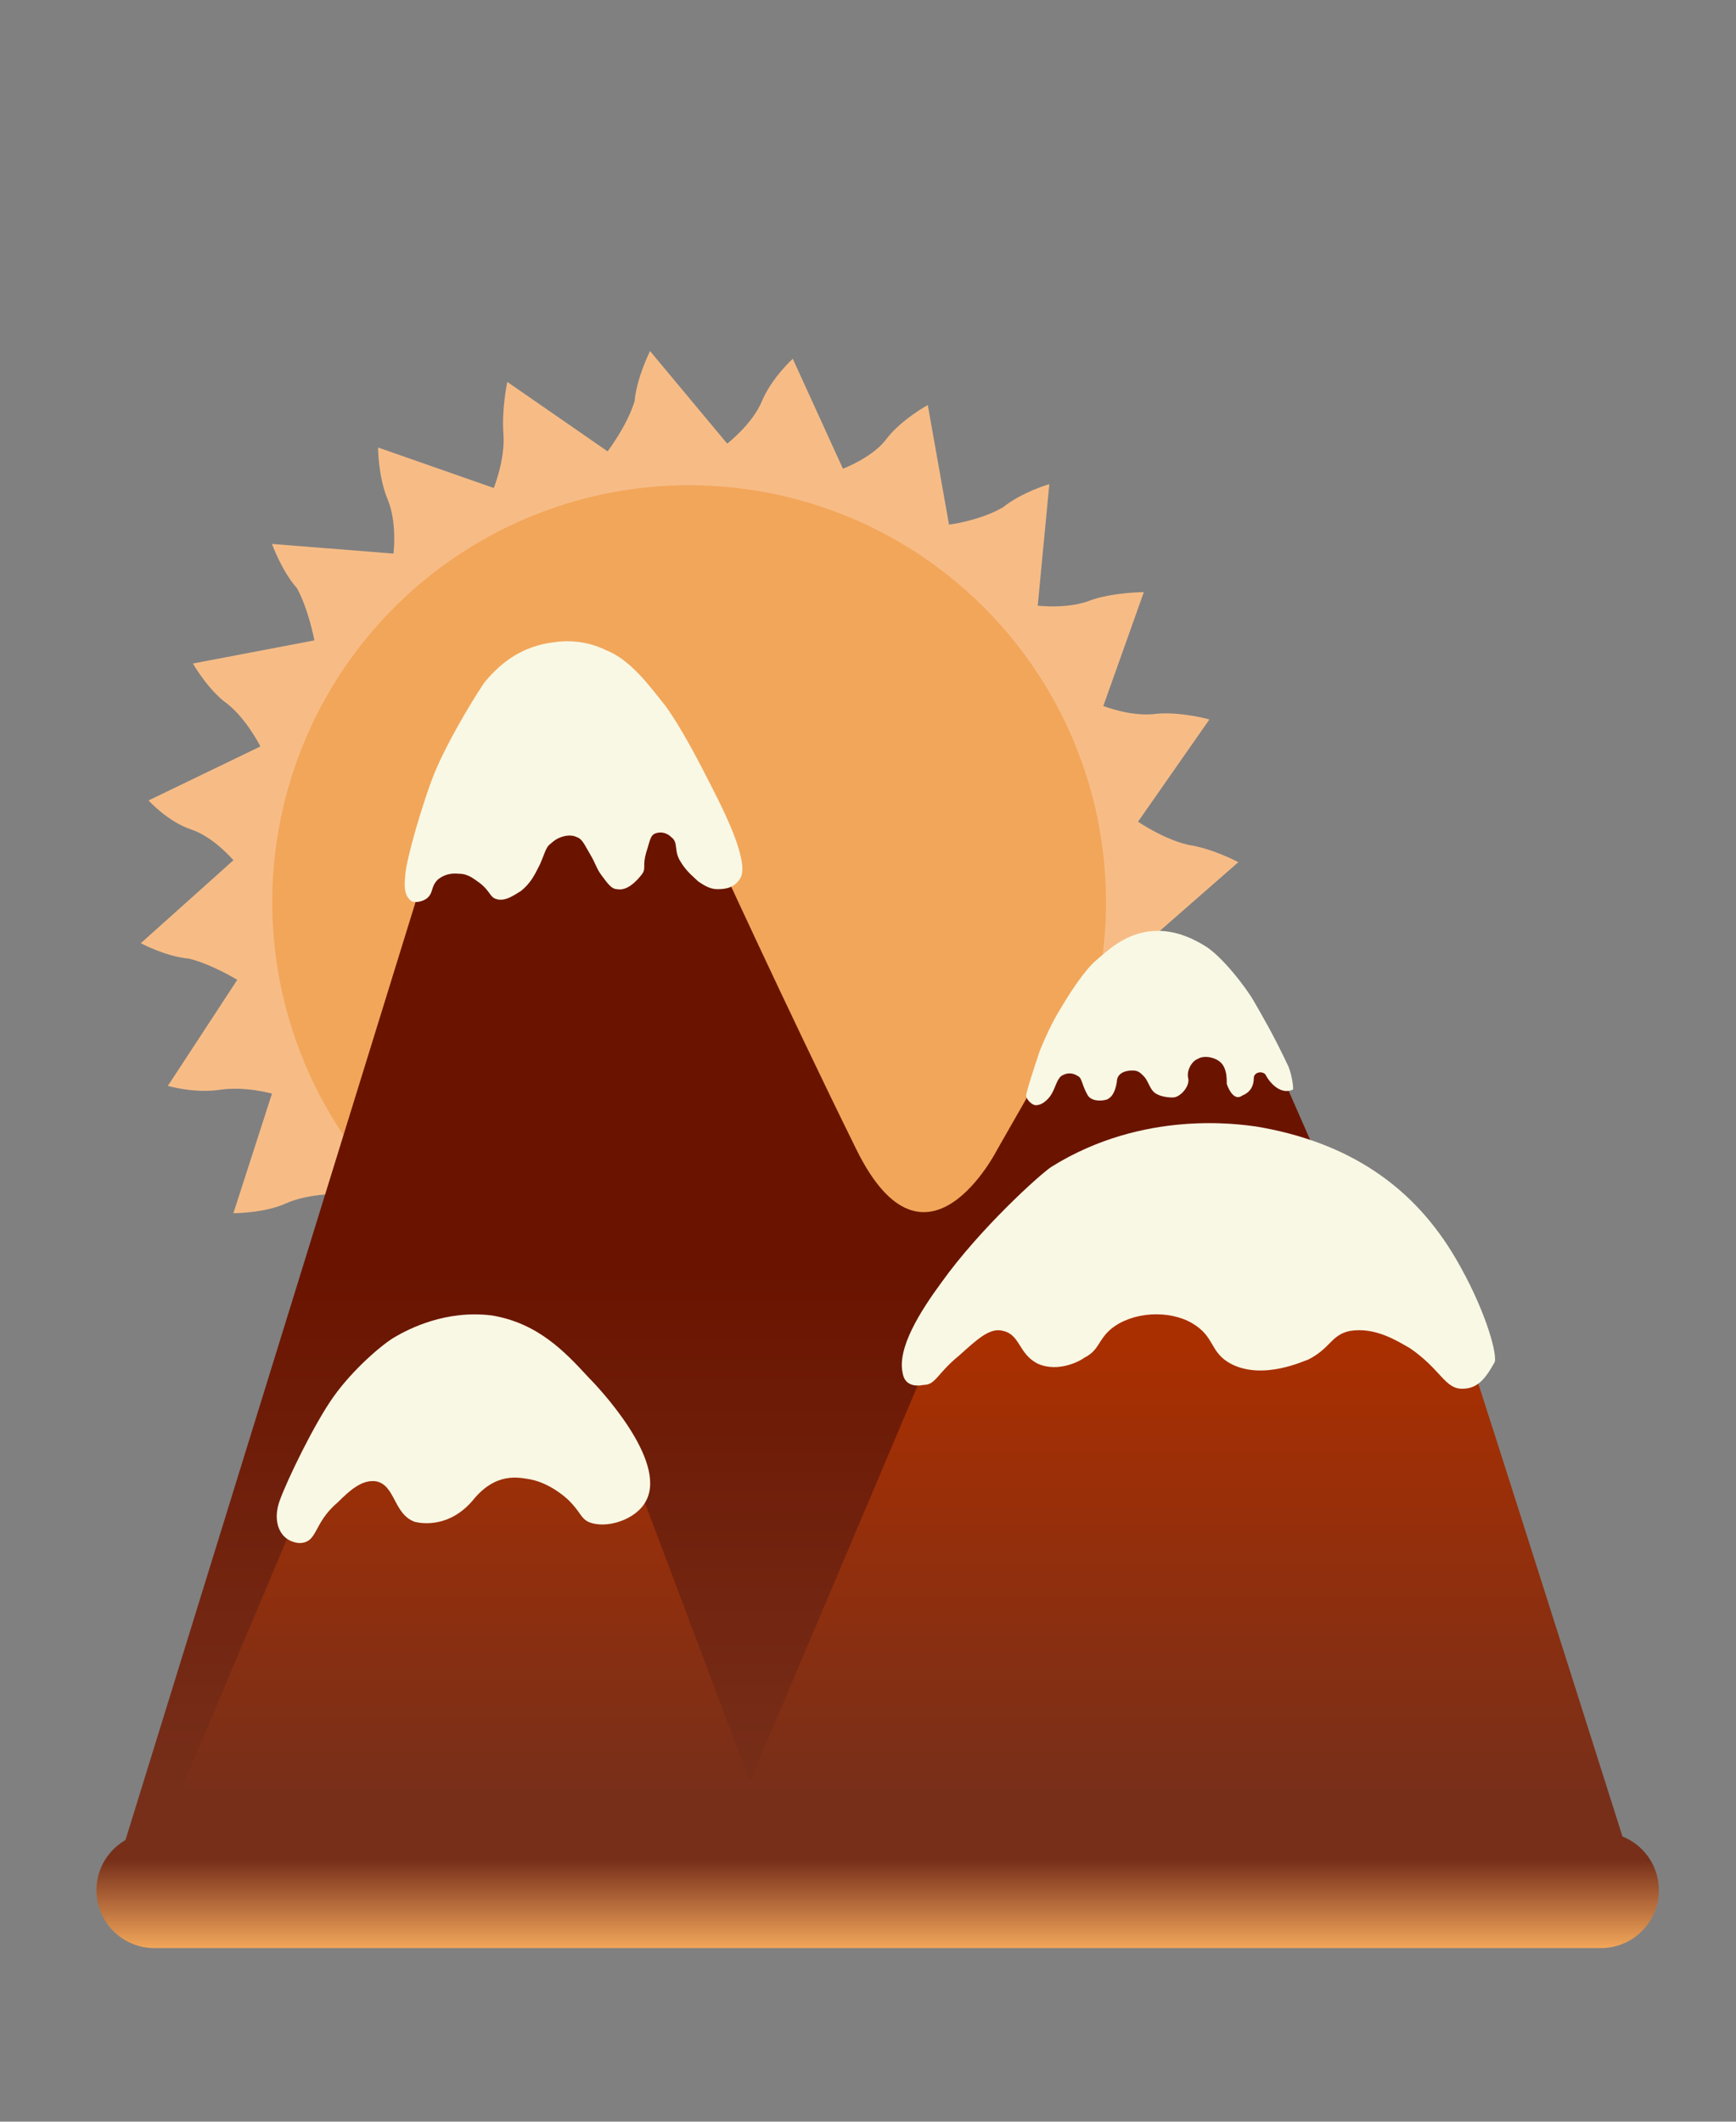 <?xml version="1.0" encoding="utf-8"?>
<!-- Generator: Adobe Illustrator 21.0.0, SVG Export Plug-In . SVG Version: 6.00 Build 0)  -->
<svg version="1.1" id="Warstwa_1" xmlns="http://www.w3.org/2000/svg" xmlns:xlink="http://www.w3.org/1999/xlink" x="0px" y="0px"
	 viewBox="0 0 90 110" style="enable-background:new 0 0 90 110;" xml:space="preserve">
<rect x="0" y="0" width="90" height="110" fill="#808080" stroke="none"/>
<style type="text/css">
	.st0{fill:#F7BC86;}
	.st1{fill:#F2A65A;}
	.st2{display:none;fill:#F2A65A;}
	.st3{display:none;fill:none;stroke:#F2A65A;stroke-width:2;stroke-linecap:round;stroke-linejoin:round;stroke-miterlimit:10;}
	.st4{fill:url(#SVGID_1_);}
	.st5{fill:url(#SVGID_2_);}
	.st6{fill:url(#SVGID_3_);}
	.st7{fill:none;stroke:url(#SVGID_4_);stroke-width:6;stroke-linecap:round;stroke-linejoin:round;stroke-miterlimit:10;}
	.st8{fill:#F9F8E4;}
</style>
<path class="st0" d="M57.3,65.5l-6.5-0.4c0,0,0.1,1.4,0.5,2.6c0.4,1.2,0.4,2.7,0.4,2.7l-6.2-2c0,0-0.3,1.4-0.2,2.6
	c0.1,1.3-0.3,2.7-0.3,2.7l-5.5-3.5c0,0-0.6,1.3-0.9,2.5c-0.2,1.3-0.9,2.6-0.9,2.6l-4.4-4.8c0,0-0.9,1.1-1.4,2.2
	c-0.5,1.1-1.6,2.2-1.6,2.2l-3-5.8c0,0-1.1,0.8-1.9,1.8s-2.1,1.7-2.1,1.7l-1.4-6.4c0,0-1.3,0.4-2.4,1.1c-1,0.8-2.4,1.2-2.4,1.2
	l0.3-6.6c0,0-1.5,0-2.6,0.5c-1.1,0.5-2.7,0.5-2.7,0.5l2-6.2c0,0-1.4-0.4-2.7-0.2s-2.7-0.2-2.7-0.2l3.6-5.5c0,0-1.3-0.8-2.5-1.1
	c-1.2-0.1-2.5-0.8-2.5-0.8l4.8-4.3c0,0-1-1.2-2.2-1.6s-2.2-1.5-2.2-1.5l5.8-2.8c0,0-0.7-1.4-1.7-2.2c-1-0.7-1.8-2.1-1.8-2.1l6.3-1.2
	c0,0-0.3-1.6-0.9-2.7c-0.8-0.9-1.3-2.3-1.3-2.3l6.3,0.5c0,0,0.2-1.6-0.3-2.8s-0.5-2.7-0.5-2.7l6,2.1c0,0,0.6-1.5,0.5-2.8
	s0.2-2.7,0.2-2.7l5.2,3.6c0,0,1-1.3,1.4-2.6c0.1-1.2,0.8-2.6,0.8-2.6l4,4.8c0,0,1.3-1,1.8-2.2c0.5-1.2,1.6-2.2,1.6-2.2l2.6,5.7
	c0,0,1.6-0.6,2.3-1.6c0.8-1,2.1-1.7,2.1-1.7l1.1,6.2c0,0,1.6-0.2,2.8-0.9c1-0.8,2.4-1.2,2.4-1.2l-0.6,6.3c0,0,1.6,0.2,2.8-0.3
	c1.2-0.4,2.7-0.4,2.7-0.4l-2.1,5.9c0,0,1.5,0.6,2.8,0.4c1.3-0.1,2.7,0.3,2.7,0.3L59,42.6c0,0,1.3,0.9,2.6,1.2
	c1.3,0.2,2.6,0.9,2.6,0.9l-4.8,4.2c0,0,1,1.1,2.2,1.7c1.1,0.5,2.2,1.6,2.2,1.6L58,55c0,0,0.7,1.3,1.7,2.1c1,0.8,1.7,2.1,1.7,2.1
	l-6.3,1.3c0,0,0.4,1.4,1.1,2.5C56.9,64,57.3,65.5,57.3,65.5z"/>
<ellipse transform="matrix(0.709 -0.706 0.706 0.709 -22.625 38.792)" class="st1" cx="35.7" cy="46.8" rx="21.6" ry="21.6"/>
<ellipse transform="matrix(0.709 -0.706 0.706 0.709 -13.915 33.576)" class="st2" cx="33.7" cy="33.6" rx="6" ry="6"/>
<line class="st3" x1="19.7" y1="47.6" x2="25.1" y2="42.2"/>
<line class="st3" x1="42.3" y1="25.1" x2="47.8" y2="19.7"/>
<line class="st3" x1="19.7" y1="19.6" x2="25.2" y2="25.1"/>
<line class="st3" x1="42.2" y1="42.2" x2="47.7" y2="47.7"/>
<line class="st3" x1="17.7" y1="33.6" x2="24" y2="33.6"/>
<line class="st3" x1="43.4" y1="33.7" x2="49.7" y2="33.7"/>
<line class="st3" x1="33.7" y1="17.7" x2="33.7" y2="23.9"/>
<line class="st3" x1="33.7" y1="43.4" x2="33.7" y2="49.6"/>
<linearGradient id="SVGID_1_" gradientUnits="userSpaceOnUse" x1="39.987" y1="31.945" x2="39.987" y2="99.624" gradientTransform="matrix(-1 0 0 1 85.32 0)">
	<stop  offset="0.502" style="stop-color:#6A1400"/>
	<stop  offset="0.899" style="stop-color:#772F1A"/>
</linearGradient>
<path class="st4" d="M85,98L66.3,55.4c-4.3-7.1-8.4-7.8-12.2,0l-2.4,4.2c0,0-3.7,7.3-7.3,0S37,44,37,44c-5.1-9.6-10-10.3-14.6,0
	L5.7,98H85z"/>
<linearGradient id="SVGID_2_" gradientUnits="userSpaceOnUse" x1="24.049" y1="40.333" x2="24.049" y2="99.418">
	<stop  offset="0.492" style="stop-color:#AA2F00"/>
	<stop  offset="0.899" style="stop-color:#772F1A"/>
</linearGradient>
<path class="st5" d="M7.2,98l9.4-22.3c4.3-8.5,11.7-8.5,16,0c6.4,17,8.4,22.3,8.4,22.3H7.2z"/>
<linearGradient id="SVGID_3_" gradientUnits="userSpaceOnUse" x1="60.739" y1="40.333" x2="60.739" y2="99.418">
	<stop  offset="0.492" style="stop-color:#AA2F00"/>
	<stop  offset="0.899" style="stop-color:#772F1A"/>
</linearGradient>
<path class="st6" d="M36.5,98l11.3-26.7c7.4-15.8,23.4-14.8,28.7,0C78.6,77.8,85,98,85,98H36.5z"/>
<linearGradient id="SVGID_4_" gradientUnits="userSpaceOnUse" x1="45.5" y1="101" x2="45.5" y2="95">
	<stop  offset="0" style="stop-color:#F2A65A"/>
	<stop  offset="0.759" style="stop-color:#772F1A"/>
</linearGradient>
<line class="st7" x1="8" y1="98" x2="83" y2="98"/>
<path class="st8" d="M14.5,77.8c0.4-1.1,1.8-4,2.8-5.4s2.5-2.7,3.2-3.1c0.7-0.4,2.6-1.4,5-1.1c2.4,0.4,3.8,1.9,5,3.2
	c0.5,0.5,4.1,4.3,3,6.4c-0.5,1-2.1,1.5-3,1.1c-0.4-0.2-0.4-0.5-1-1.1c-0.2-0.2-1-0.9-2-1.1c-0.6-0.1-1.8-0.4-3,1.1
	c-1.2,1.4-2.6,1.2-3,1.1c-1.1-0.4-1-1.9-2-2.1c-0.7-0.1-1.3,0.4-2,1.1c-1.3,1.1-1,2.1-2,2.1C14.5,79.9,14.1,78.9,14.5,77.8z"/>
<path class="st8" d="M46.8,71.2c-0.3-1.3,0.9-3.2,2-4.7c2-2.8,5.1-5.6,5.7-6c4.8-3,9.8-2.2,10.6-2.1c4.8,0.8,8.2,3.1,10.4,6.9
	c1.4,2.4,2.1,4.7,2,5.3C77,71.5,76.6,72,75.8,72c-0.9,0-1.1-1-2.7-2.1c-0.7-0.4-1.8-1.1-3.1-0.9c-1,0.2-1,0.9-2.2,1.5
	c-0.1,0-2.3,1.1-4,0.2c-1.1-0.6-0.8-1.4-2-2.1c-1.2-0.7-3.1-0.6-4.2,0.3c-0.7,0.6-0.6,1.1-1.4,1.5c-0.1,0.1-1.3,0.8-2.4,0.3
	c-1-0.5-0.9-1.5-1.8-1.7c-0.7-0.2-1.4,0.5-2.3,1.3c-1.1,0.9-1.2,1.5-1.8,1.5C47.4,71.9,46.9,71.8,46.8,71.2z"/>
<path class="st8" d="M38.4,45.5c0.3-0.6-0.2-2.1-1.2-4.1c-1-2-1.9-3.7-2.7-4.8c-0.8-1-1.8-2.4-3.1-2.9c-0.4-0.2-1.4-0.6-2.7-0.4
	c-1.6,0.2-2.7,1-3.6,2.1c-0.8,1.2-1.9,3.1-2.5,4.5S21,44.7,21,45.5c-0.1,0.9,0.2,1.1,0.3,1.2s0.5,0.1,0.8-0.1c0.4-0.3,0.2-0.6,0.6-1
	c0.5-0.4,1-0.3,1.1-0.3c0.5,0,0.8,0.3,1.1,0.5c0.5,0.4,0.5,0.7,0.8,0.8c0.5,0.2,1.1-0.3,1.3-0.4c0.5-0.4,0.7-0.8,1-1.4
	c0.3-0.7,0.3-0.9,0.6-1.1c0.3-0.3,0.9-0.5,1.3-0.3c0.3,0.1,0.4,0.4,0.7,0.9c0.3,0.5,0.3,0.7,0.6,1.1c0.3,0.4,0.5,0.7,0.8,0.7
	c0.5,0.1,1-0.4,1.3-0.8c0.2-0.3,0-0.4,0.2-1.1c0.2-0.6,0.2-0.9,0.5-1c0.3-0.1,0.6,0,0.8,0.2c0.4,0.3,0.1,0.7,0.5,1.3
	c0.3,0.5,0.7,0.8,0.9,1c0.3,0.2,0.6,0.4,1,0.4C37.7,46.1,38.1,46,38.4,45.5z"/>
<path class="st8" d="M66.8,55.3c-0.8-1.7-1.4-2.7-1.8-3.4s-1.7-2.4-2.6-2.9c-0.5-0.3-1.6-0.9-2.9-0.7c-1.3,0.2-2.1,1-2.8,1.6
	c-0.8,0.8-1.6,2.2-1.9,2.7c-0.3,0.5-0.9,1.8-1,2.2c-0.1,0.3-0.6,1.8-0.6,2s0.3,0.5,0.5,0.5c0.2,0,0.4-0.1,0.6-0.3
	c0.4-0.4,0.4-0.9,0.7-1.2c0.3-0.2,0.6-0.2,0.9,0c0.2,0.1,0.2,0.5,0.5,1c0.2,0.3,0.7,0.3,1,0.2c0.2-0.1,0.4-0.3,0.5-0.9
	c0-0.5,0.5-0.6,0.8-0.6c0.3,0,0.4,0.1,0.6,0.3c0.2,0.2,0.3,0.6,0.5,0.8s0.6,0.3,1,0.3s0.9-0.6,0.8-1c-0.1-0.4,0.2-0.9,0.5-1
	c0.3-0.2,0.9-0.1,1.2,0.2s0.3,0.8,0.3,1.1c0.1,0.3,0.4,0.9,0.8,0.6c0.5-0.2,0.6-0.6,0.6-0.9s0.4-0.4,0.6-0.2
	c0.1,0.2,0.3,0.5,0.6,0.7c0.3,0.2,0.6,0.2,0.8,0.1C67.1,56.6,67,55.8,66.8,55.3z"/>
</svg>
